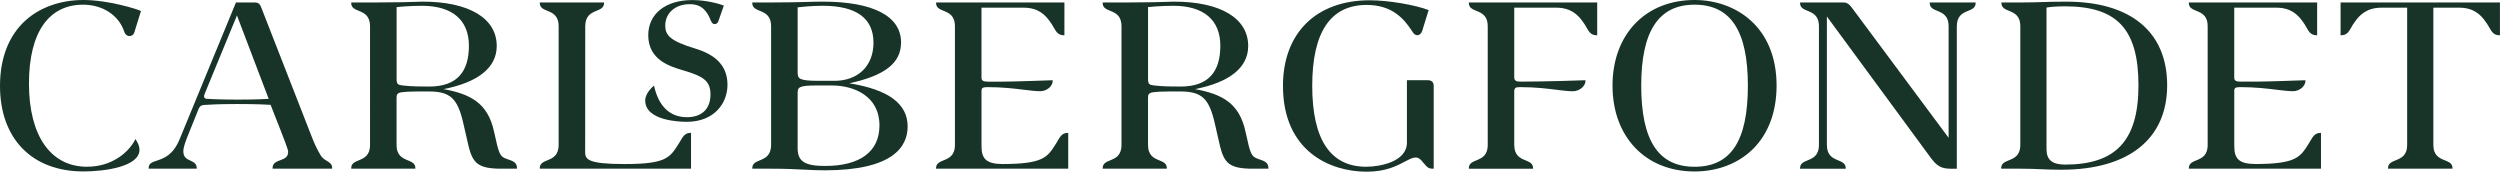 <?xml version="1.0" encoding="UTF-8"?><svg id="Logo" xmlns="http://www.w3.org/2000/svg" viewBox="0 0 865.45 59.44"><defs><style>.cls-1{fill:#183428;}</style></defs><path class="cls-1" d="M366.09,48.86c-.18,.31-.38,.64-.6,.98-2.89,4.6-4.34,6.9-18.29,6.95-5.55-.04-7.42-1.59-7.42-6.18V31.26c.07-.74,.39-1.1,2.02-1.1,5.2,0,9.34,.5,12.67,.91,2.2,.27,4.09,.5,5.66,.5,2.42,0,4.3-1.9,4.3-3.54v-.25h-.25c-.13,.01-13.36,.48-16.99,.48h-5.2c-1.58,0-2.14-.32-2.22-1.27V2.66h14.59c5,0,7.38,2.39,9.06,4.73,.56,.73,.98,1.46,1.34,2.09,.87,1.52,1.56,2.72,3.48,2.72h.24V.86h-44.42v.24c0,1.57,1.26,2.09,2.59,2.64,1.84,.76,3.93,1.62,3.93,5.39V50.13c0,3.76-2.09,4.62-3.93,5.38-1.33,.55-2.6,1.07-2.6,2.65v.24h45.75v-12.39h-.24c-1.8,0-2.51,1.19-3.5,2.84Z"/><path class="cls-1" d="M799.75,48.86c-.18,.31-.38,.63-.6,.99-2.89,4.59-4.35,6.89-18.28,6.93-5.54-.03-7.41-1.59-7.41-6.18V31.25c.06-.74,.38-1.09,2.01-1.09,5.2,0,9.34,.5,12.67,.91,2.2,.27,4.09,.5,5.66,.5,2.42,0,4.3-1.9,4.3-3.54v-.25h-.25c-.13,.01-13.36,.48-16.99,.48h-5.2c-1.58,0-2.14-.32-2.21-1.27V2.66h14.58c5,0,7.39,2.39,9.07,4.73,.56,.73,.98,1.45,1.34,2.09,.87,1.52,1.56,2.72,3.47,2.72h.24V.86h-44.42v.24c0,1.57,1.26,2.09,2.59,2.64,1.84,.76,3.93,1.62,3.93,5.39V50.13c0,3.76-2.08,4.62-3.92,5.38-1.33,.55-2.59,1.07-2.59,2.65v.24h45.74v-12.39h-.24c-1.8,0-2.52,1.19-3.5,2.85Z"/><path class="cls-1" d="M715.31,.57c-3.72,0-6.02,.07-8.25,.14-2.19,.07-4.25,.14-7.53,.14h-6.67v.24c0,1.58,1.26,2.1,2.6,2.65,1.84,.76,3.93,1.62,3.93,5.38V50.13c0,3.75-2.11,4.61-3.98,5.37-1.36,.55-2.63,1.08-2.63,2.66v.24h6.76c2.72,0,4.88,.09,6.96,.18,2.12,.09,4.31,.18,7.12,.18,23.27,0,36.61-10.66,36.61-29.24S737.5,.57,715.31,.57Zm-.48,56.4c-4.4,0-6.37-1.64-6.37-5.33V2.62c.59-.11,2.62-.43,6.37-.43,18.08,0,25.46,7.92,25.46,27.35s-8.09,27.44-25.46,27.44Z"/><path class="cls-1" d="M508.49,1.1c0,1.58,1.26,2.1,2.6,2.65,1.84,.76,3.93,1.62,3.93,5.38V50.13c0,3.76-2.09,4.62-3.93,5.38-1.34,.55-2.6,1.08-2.6,2.66v.24h22.22v-.24c0-1.58-1.26-2.1-2.59-2.66-1.84-.76-3.92-1.63-3.92-5.38V31.54c.08-1.12,.46-1.38,2.03-1.38,5.2,0,9.31,.51,12.61,.92,2.18,.27,4.06,.51,5.62,.51,2.48,0,4.4-1.91,4.4-3.56v-.25h-.25c-.13,.01-13.42,.48-22.28,.48-1.49,0-2.05-.36-2.13-1.36V2.66h14.59c5.03,0,7.48,2.52,9.06,4.73,.57,.73,.99,1.46,1.36,2.11,.87,1.51,1.56,2.71,3.47,2.71h.24V.86h-44.43v.24Z"/><path class="cls-1" d="M810.26,.85V12.2h.24c1.92,0,2.61-1.2,3.47-2.72,.37-.64,.78-1.37,1.35-2.1,1.58-2.2,4.04-4.72,9.06-4.72h8.93V50.13c0,3.75-2.11,4.61-3.98,5.37-1.36,.55-2.64,1.08-2.64,2.66v.24h22.31v-.24c0-1.59-1.28-2.11-2.64-2.66-1.87-.76-3.98-1.62-3.98-5.37V2.66h8.93c5,0,7.38,2.38,9.06,4.73,.56,.73,.98,1.46,1.35,2.09,.87,1.52,1.56,2.72,3.47,2.72h.24V.85h-55.18Z"/><path class="cls-1" d="M28.77,1.62c6.77,0,12.35,3.65,14.22,9.3,.45,1.3,1.25,1.57,1.84,1.57,.5,0,1.39-.2,1.74-1.49l2.23-7.18-.18-.09C47.62,3.21,37.58,0,28.87,0,21.03,0,13.94,2.49,8.9,7.01,3.08,12.23,0,20.08,0,29.73c0,18.27,11.06,29.62,28.87,29.62,7.21,0,19.42-1.58,19.42-7.52,0-1.24-.55-2.29-1.17-3.34l-.22-.38-.2,.39c-2.22,4.25-7.9,9.22-16.6,9.22-12.57,0-20.07-10.75-20.07-28.76S17.03,1.62,28.77,1.62Z"/><path class="cls-1" d="M235.5,48.84c-.19,.31-.39,.65-.61,1-3,4.77-4.36,6.95-18.67,6.95-12.7,0-13.65-1.63-13.65-4.11l.03-43.56c0-3.76,2.08-4.62,3.92-5.39,1.33-.55,2.59-1.07,2.59-2.64v-.24h-22.24v.24c0,1.57,1.26,2.09,2.59,2.64,1.84,.76,3.93,1.62,3.93,5.39V50.13c0,3.75-2.08,4.61-3.92,5.37-1.34,.56-2.6,1.08-2.6,2.66v.24h52.35v-12.4h-.24c-1.79,0-2.5,1.19-3.48,2.82Z"/><path class="cls-1" d="M113.22,55.74c-.82-.49-1.75-1.04-2.43-2.33-.12-.23-.25-.46-.38-.69-.64-1.15-1.36-2.46-2.54-5.51L90.49,2.72c-.5-1.41-1.07-1.86-2.31-1.86h-6.5l-19.52,47.39c-2.28,5.51-5.52,6.58-7.89,7.37-1.57,.52-2.81,.93-2.81,2.54v.24h16.64v-.24c0-1.54-1.11-2.05-2.18-2.55-1.2-.55-2.45-1.12-2.45-3.21,0-.82,.19-1.84,1.12-4.35l3.88-9.64c.61-1.68,.99-2.11,3.01-2.11,.03,0,3.2-.29,10.65-.29,6.97,0,10.77,.22,11.55,.28,5.56,14.11,6.07,15.48,6.07,16.3,0,1.86-1.32,2.35-2.72,2.87-1.31,.49-2.67,.99-2.67,2.7v.24h20.62v-.24c0-1.37-.85-1.88-1.75-2.41Zm-20.19-21.52c-1.03,.07-4.52,.26-10.9,.26-7.08,0-10.62-.28-10.64-.28-.72-.09-.83-.54-.83-.79,0-.53,.18-.96,.36-1.33l11.01-26.73,10.99,28.88Z"/><path class="cls-1" d="M175.68,55.1c-2.74-.91-2.89-1.56-4.66-9.56-2.12-9.79-8.02-12.96-17.47-14.69,12.05-2.36,18.41-7.5,18.41-14.92,0-9.62-9.59-15.36-25.65-15.36-.46,0-1.15,.02-2.14,.06-2.51,.08-6.7,.22-13.84,.22h-8.74v.24c0,1.58,1.26,2.1,2.59,2.65,1.84,.76,3.92,1.62,3.92,5.38V50.13c0,3.75-2.08,4.62-3.92,5.38-1.33,.55-2.59,1.07-2.59,2.65v.24h22.2v-.24c0-1.58-1.26-2.1-2.59-2.65-1.84-.76-3.92-1.62-3.92-5.38v-16.44c0-.94,.3-1.56,1.77-1.75,1.53-.19,3.55-.28,6.02-.28h3.32c7.4,0,9.97,2.31,11.94,10.76,.19,.86,1.89,8.22,1.89,8.23,1.45,5.81,3.29,7.75,11.29,7.75h5.45v-.24c0-1.87-1.25-2.38-3.29-3.06Zm-38.38-27.85V2.45s4.37-.45,8.74-.45c10.5,0,16.29,4.91,16.29,13.83s-4.03,14.13-13.75,14.13c-2.54,0-6.08,0-9.16-.37-1.76-.21-2.11-.48-2.12-2.34Z"/><path class="cls-1" d="M435.81,55.1c-2.74-.91-2.89-1.56-4.65-9.56-2.12-9.79-8.02-12.96-17.47-14.69,12.05-2.36,18.41-7.5,18.41-14.92,0-9.62-9.59-15.36-25.65-15.36-.46,0-1.15,.02-2.14,.06-2.51,.08-6.7,.22-13.84,.22h-8.74v.24c0,1.58,1.26,2.1,2.59,2.65,1.84,.76,3.92,1.62,3.92,5.38V50.13c0,3.75-2.08,4.62-3.92,5.38-1.33,.55-2.59,1.07-2.59,2.65v.24h22.2v-.24c0-1.58-1.26-2.1-2.59-2.65-1.84-.76-3.92-1.62-3.92-5.38v-16.44c0-.94,.3-1.56,1.77-1.75,1.53-.19,3.55-.28,6.02-.28h3.32c7.4,0,9.97,2.31,11.94,10.76,.19,.86,1.89,8.22,1.89,8.23,1.45,5.81,3.29,7.75,11.29,7.75h5.44v-.24c0-1.87-1.25-2.38-3.29-3.06Zm-38.38-27.85V2.45s4.38-.45,8.74-.45c10.5,0,16.29,4.91,16.29,13.83s-4.03,14.13-13.75,14.13c-2.54,0-6.08,0-9.16-.37-1.76-.21-2.12-.48-2.12-2.34Z"/><path class="cls-1" d="M586.62,0c-16.99,0-28.4,11.91-28.4,29.64s11.41,29.72,28.4,29.72c7.89,0,15.02-2.71,20.06-7.62,5.46-5.32,8.34-12.96,8.34-22.1,0-20.47-14.27-29.64-28.4-29.64Zm18.46,29.64c0,19.17-5.87,28.09-18.46,28.09s-18.46-9.19-18.46-28.09,6.04-28.02,18.46-28.02,18.46,8.9,18.46,28.02Z"/><path class="cls-1" d="M250.58,1.92l-1.96,5.6c-.25,.61-.86,.83-1.2,.83-1.4,0-1.3-1.96-2.78-4-1.48-2.04-3.21-2.9-5.89-2.9-4.97,0-8.45,3.05-8.45,7.41,0,3.28,1.57,5.31,10.5,7.99,7.43,2.25,11.04,6.34,11.04,12.51s-4.37,12.81-14.13,12.81c-2.4,0-14.35-.35-14.35-7.39,0-2.54,2.64-4.8,2.75-4.89l.3-.25,.09,.39c1.6,6.89,5.51,10.54,11.29,10.54,5.19,0,8.16-2.87,8.16-7.88,0-4.73-2.5-6.3-9.56-8.37-4.5-1.34-11.98-3.57-11.98-12.14C224.42,4.79,230.41,.02,239.68,.02c4.7,0,9.29,1.26,10.89,1.9Z"/><path class="cls-1" d="M668.04,1.1c0,1.58,1.26,2.1,2.6,2.65,1.84,.76,3.93,1.62,3.93,5.38V47.7L641.07,2.65c-1.26-1.66-2.07-1.79-2.93-1.79h-14.99v.24c0,1.58,1.26,2.1,2.6,2.65,1.84,.76,3.93,1.62,3.93,5.38V50.13c0,3.76-2.09,4.62-3.93,5.38-1.34,.55-2.6,1.08-2.6,2.66v.24h15.8v-.24c0-1.58-1.26-2.1-2.6-2.66-1.84-.76-3.92-1.63-3.92-5.38V5.71l35.47,48.25c2.45,3.4,3.82,4.45,7.56,4.45h1.95V9.13c0-3.76,2.08-4.62,3.92-5.38,1.33-.55,2.59-1.07,2.59-2.65v-.24h-15.88v.24Z"/><path class="cls-1" d="M293.98,28.84c12.4-2.67,17.95-7.06,17.95-14.13,0-9.12-9.62-14.14-27.08-14.14-1.86,0-3.72,.05-5.88,.11-2.94,.08-6.6,.17-11.59,.17h-6.95v.24c0,1.58,1.26,2.1,2.59,2.65,1.84,.76,3.92,1.63,3.92,5.39V50.13c0,3.75-2.08,4.62-3.92,5.38-1.33,.55-2.59,1.07-2.59,2.65v.24h6.67c4.93,0,8.32,.17,11.32,.33,2.46,.13,4.58,.23,7.1,.23,23.71,0,28.69-8.25,28.69-15.17,0-7.88-6.62-12.78-20.22-14.96Zm-17.85-3.65V2.54c.93-.11,4.81-.54,8.64-.54,11.68,0,17.61,4.3,17.61,12.8,0,8-5.32,13.18-13.55,13.18h-5.19c-6.92,0-7.5-.68-7.5-2.79Zm9.49,32.26c-7.01,0-9.49-1.59-9.49-6.09v-19.08c0-2.04,.3-2.69,6.56-2.69h5.29c7.6,0,16.47,3.62,16.47,13.84,0,9.04-6.69,14.02-18.84,14.02Z"/><path class="cls-1" d="M473.11,59.44c6.64,0,10.41-2,13.45-3.61,1.88-1.01,2.68-1.3,3.56-1.3s1.68,.55,2.7,1.91c1.4,1.73,1.93,1.96,3.26,1.96h.24V29.81c0-1.37-.67-2.04-2.04-2.04h-7.23v21.59c0,6.61-9.24,8.36-14.12,8.36-12.38,0-18.66-9.42-18.66-28.01s6.34-28,18.84-28c8.7,0,12.86,4.62,15.77,9.14,.46,.73,.91,1.34,1.81,1.34,.71,0,1.34-.57,1.65-1.49l2.23-7.21-.21-.08c-4.22-1.6-13.35-3.31-20.21-3.31-18.51,0-30.01,11.35-30.01,29.62,0,22.68,16.32,29.72,28.96,29.72Z"/></svg>